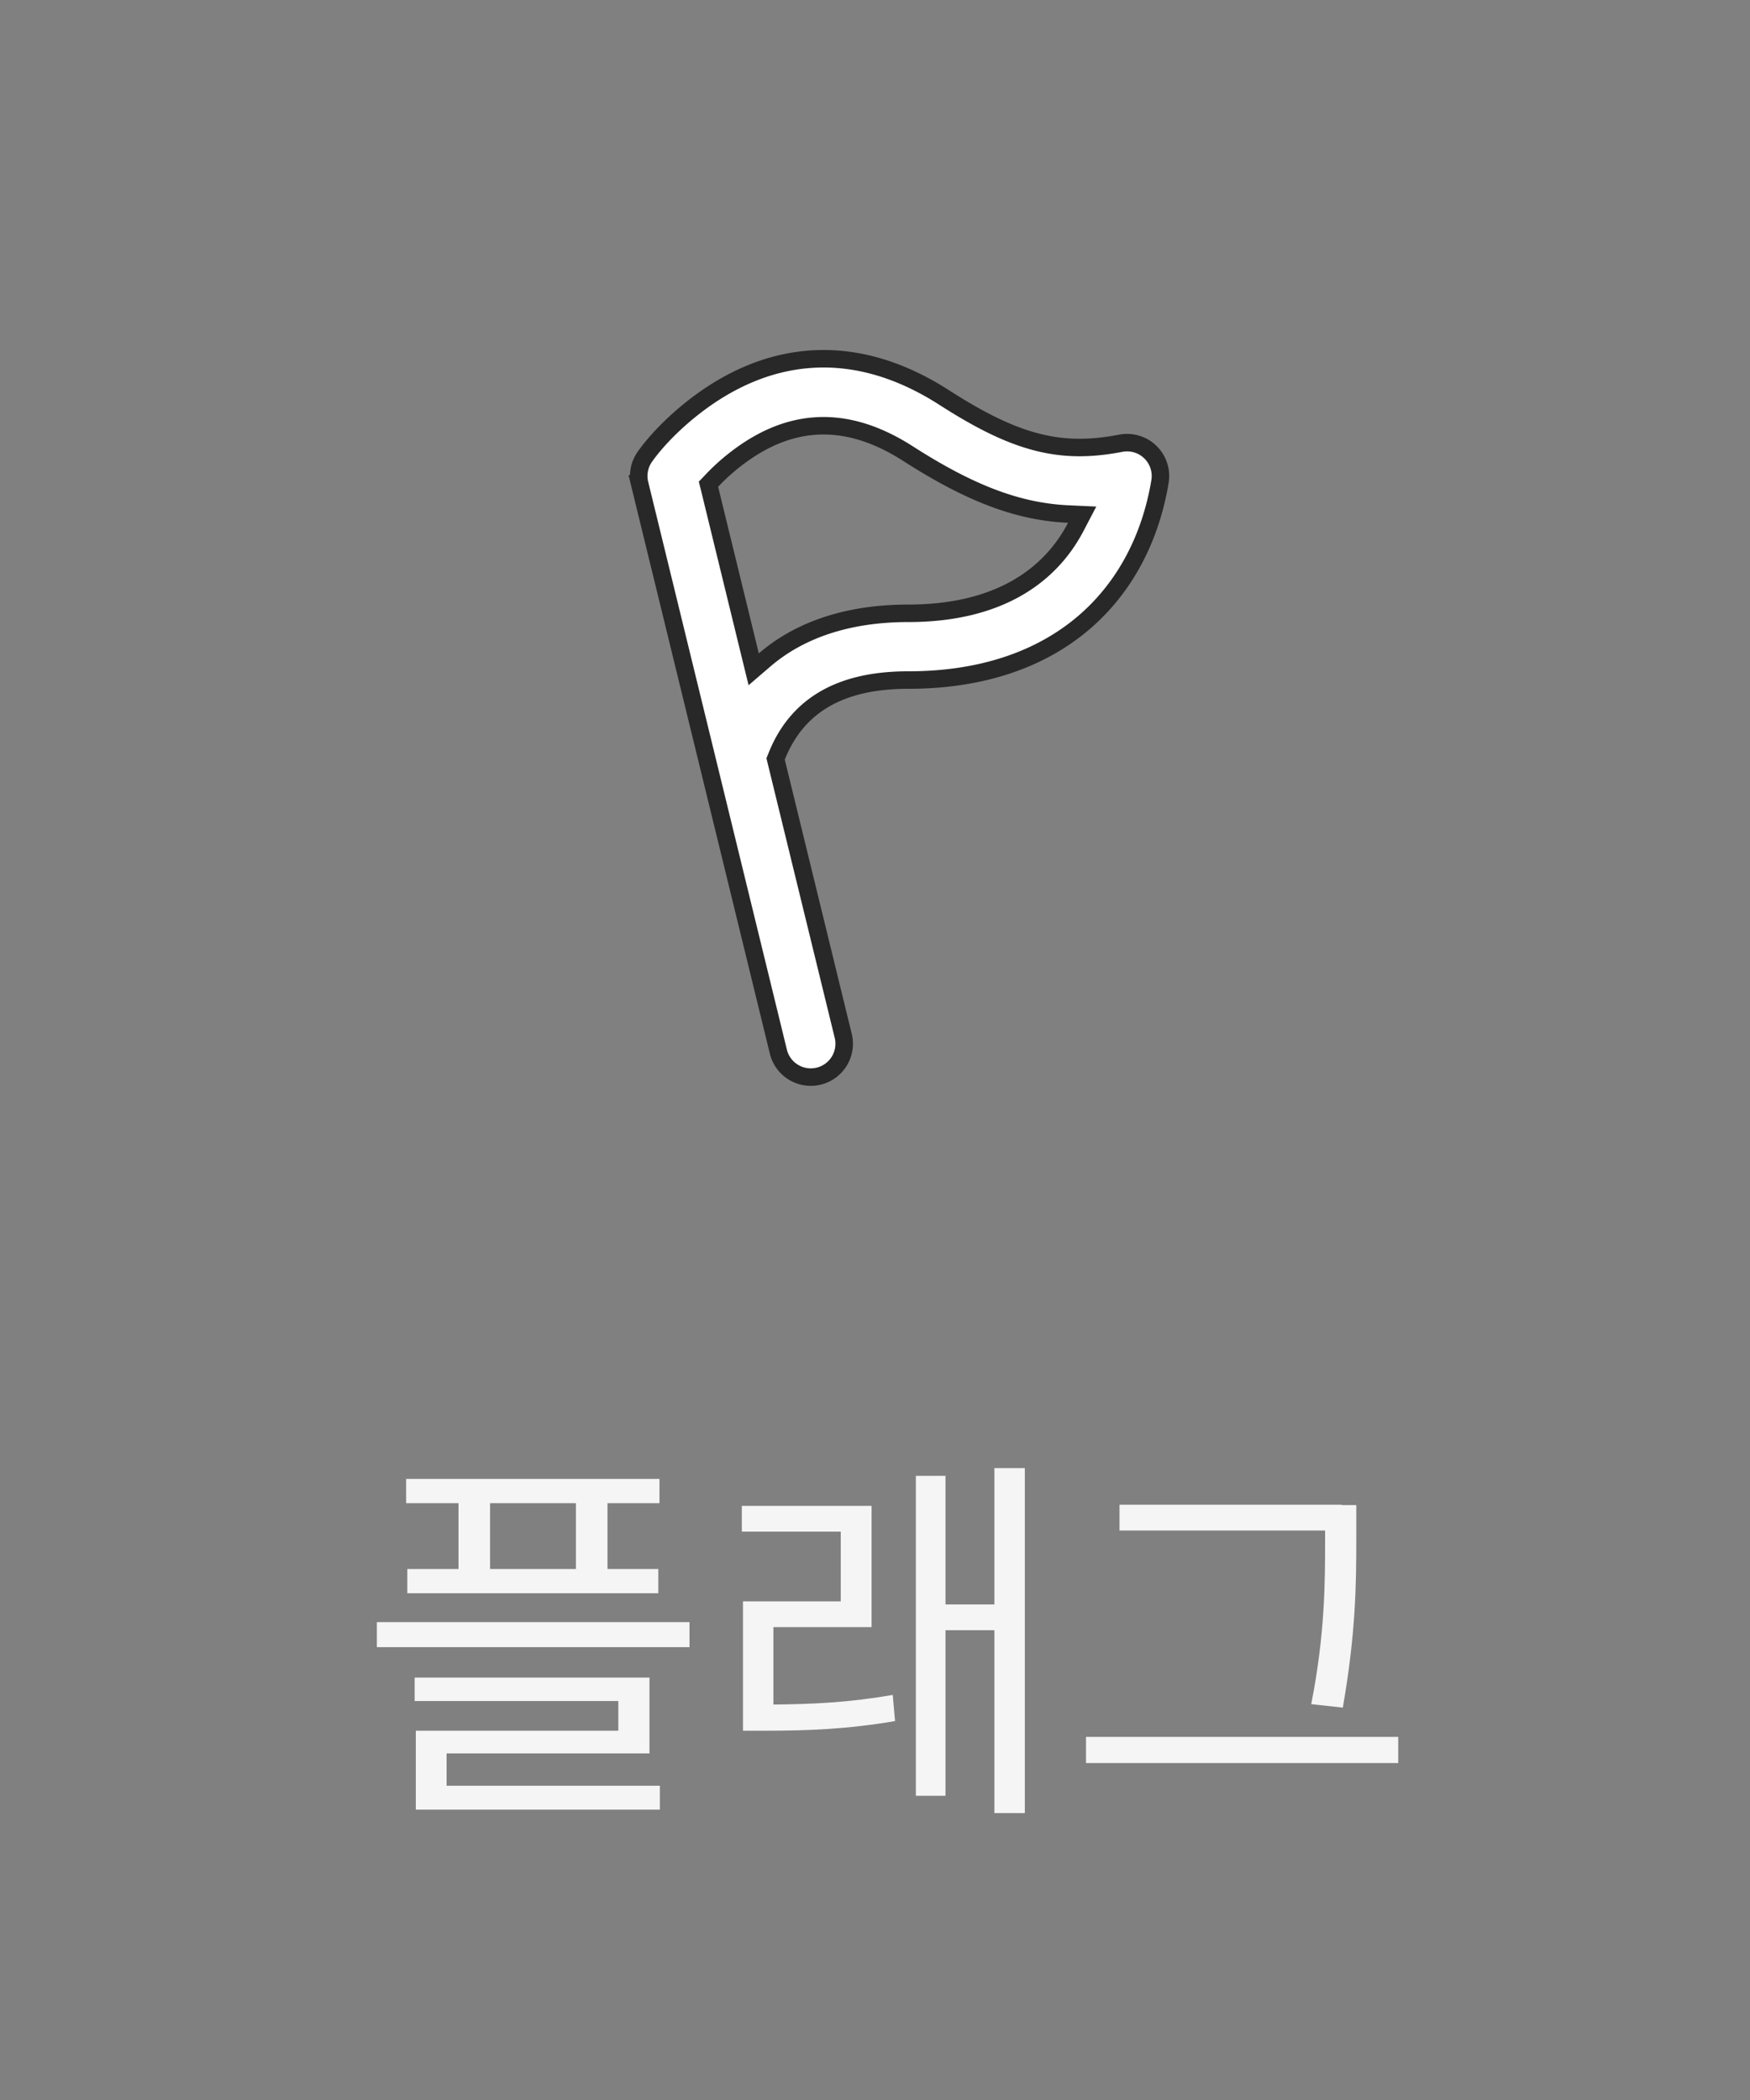 <svg width="50" height="60" viewBox="0 0 50 60" fill="none" xmlns="http://www.w3.org/2000/svg">
    <rect x="0" y="0" width="50" height="60" fill="#808080" stroke="none"/>
    <path d="M11.604 42.948v-.693h7.238v.693h-1.485v1.881h1.452v.693h-7.172v-.693H13.1v-1.881h-1.496zm2.398 0v1.881h2.453v-1.881h-2.453zm5.698 4.114h-8.932v-.715H19.7v.715zm-.847 3.96v.682H11.88v-2.255h5.786v-.847h-5.819v-.671h6.71v2.167H12.76v.924h6.094zm10.427.781h-.869v-5.225h-1.397v4.73h-.847v-9.141h.847v3.674h1.397v-3.894h.87v9.856zm-7.183-3.102c1.133-.011 2.145-.055 3.41-.275l.066.748c-1.364.231-2.475.275-3.696.275h-.649v-3.696h2.794v-1.991h-2.827v-.737h3.707v3.465h-2.805v2.211zm9.889-4.972v-.737h6.347v.011h.418v.979c0 1.254-.011 2.673-.385 4.807l-.902-.099c.396-2.013.396-3.487.396-4.708v-.253h-5.874zm7.964 6.644h-8.921v-.748h8.92v.748z" fill="#F5F5F5"/>
    <path d="m22.19 21.61-.03.074.019.078 1.907 7.808a.954.954 0 1 1-1.853.452l-3.956-16.196a.954.954 0 0 1 .147-.776c.257-.363.711-.875 1.36-1.388 1.035-.818 2.173-1.314 3.374-1.399 1.2-.085 2.484.239 3.814 1.092 1.01.649 1.837 1.063 2.633 1.27.801.21 1.556.205 2.417.039a.954.954 0 0 1 1.121 1.093c-.267 1.603-.991 3.018-2.175 4.031-1.184 1.013-2.846 1.642-5.018 1.642-.932 0-1.723.165-2.36.526-.64.363-1.107.916-1.4 1.654zm-.753-2.883.097.396.31-.266c1.029-.886 2.431-1.334 4.106-1.334 2.438 0 3.997-.96 4.787-2.47l.182-.348-.392-.018c-1.454-.065-2.835-.604-4.585-1.727-.925-.593-1.801-.844-2.641-.788-.839.055-1.611.414-2.334.986-.233.184-.445.38-.631.578l-.094.098.033.133 1.162 4.76z" fill="#fff" stroke="#282828" stroke-width=".5"/>
</svg>
